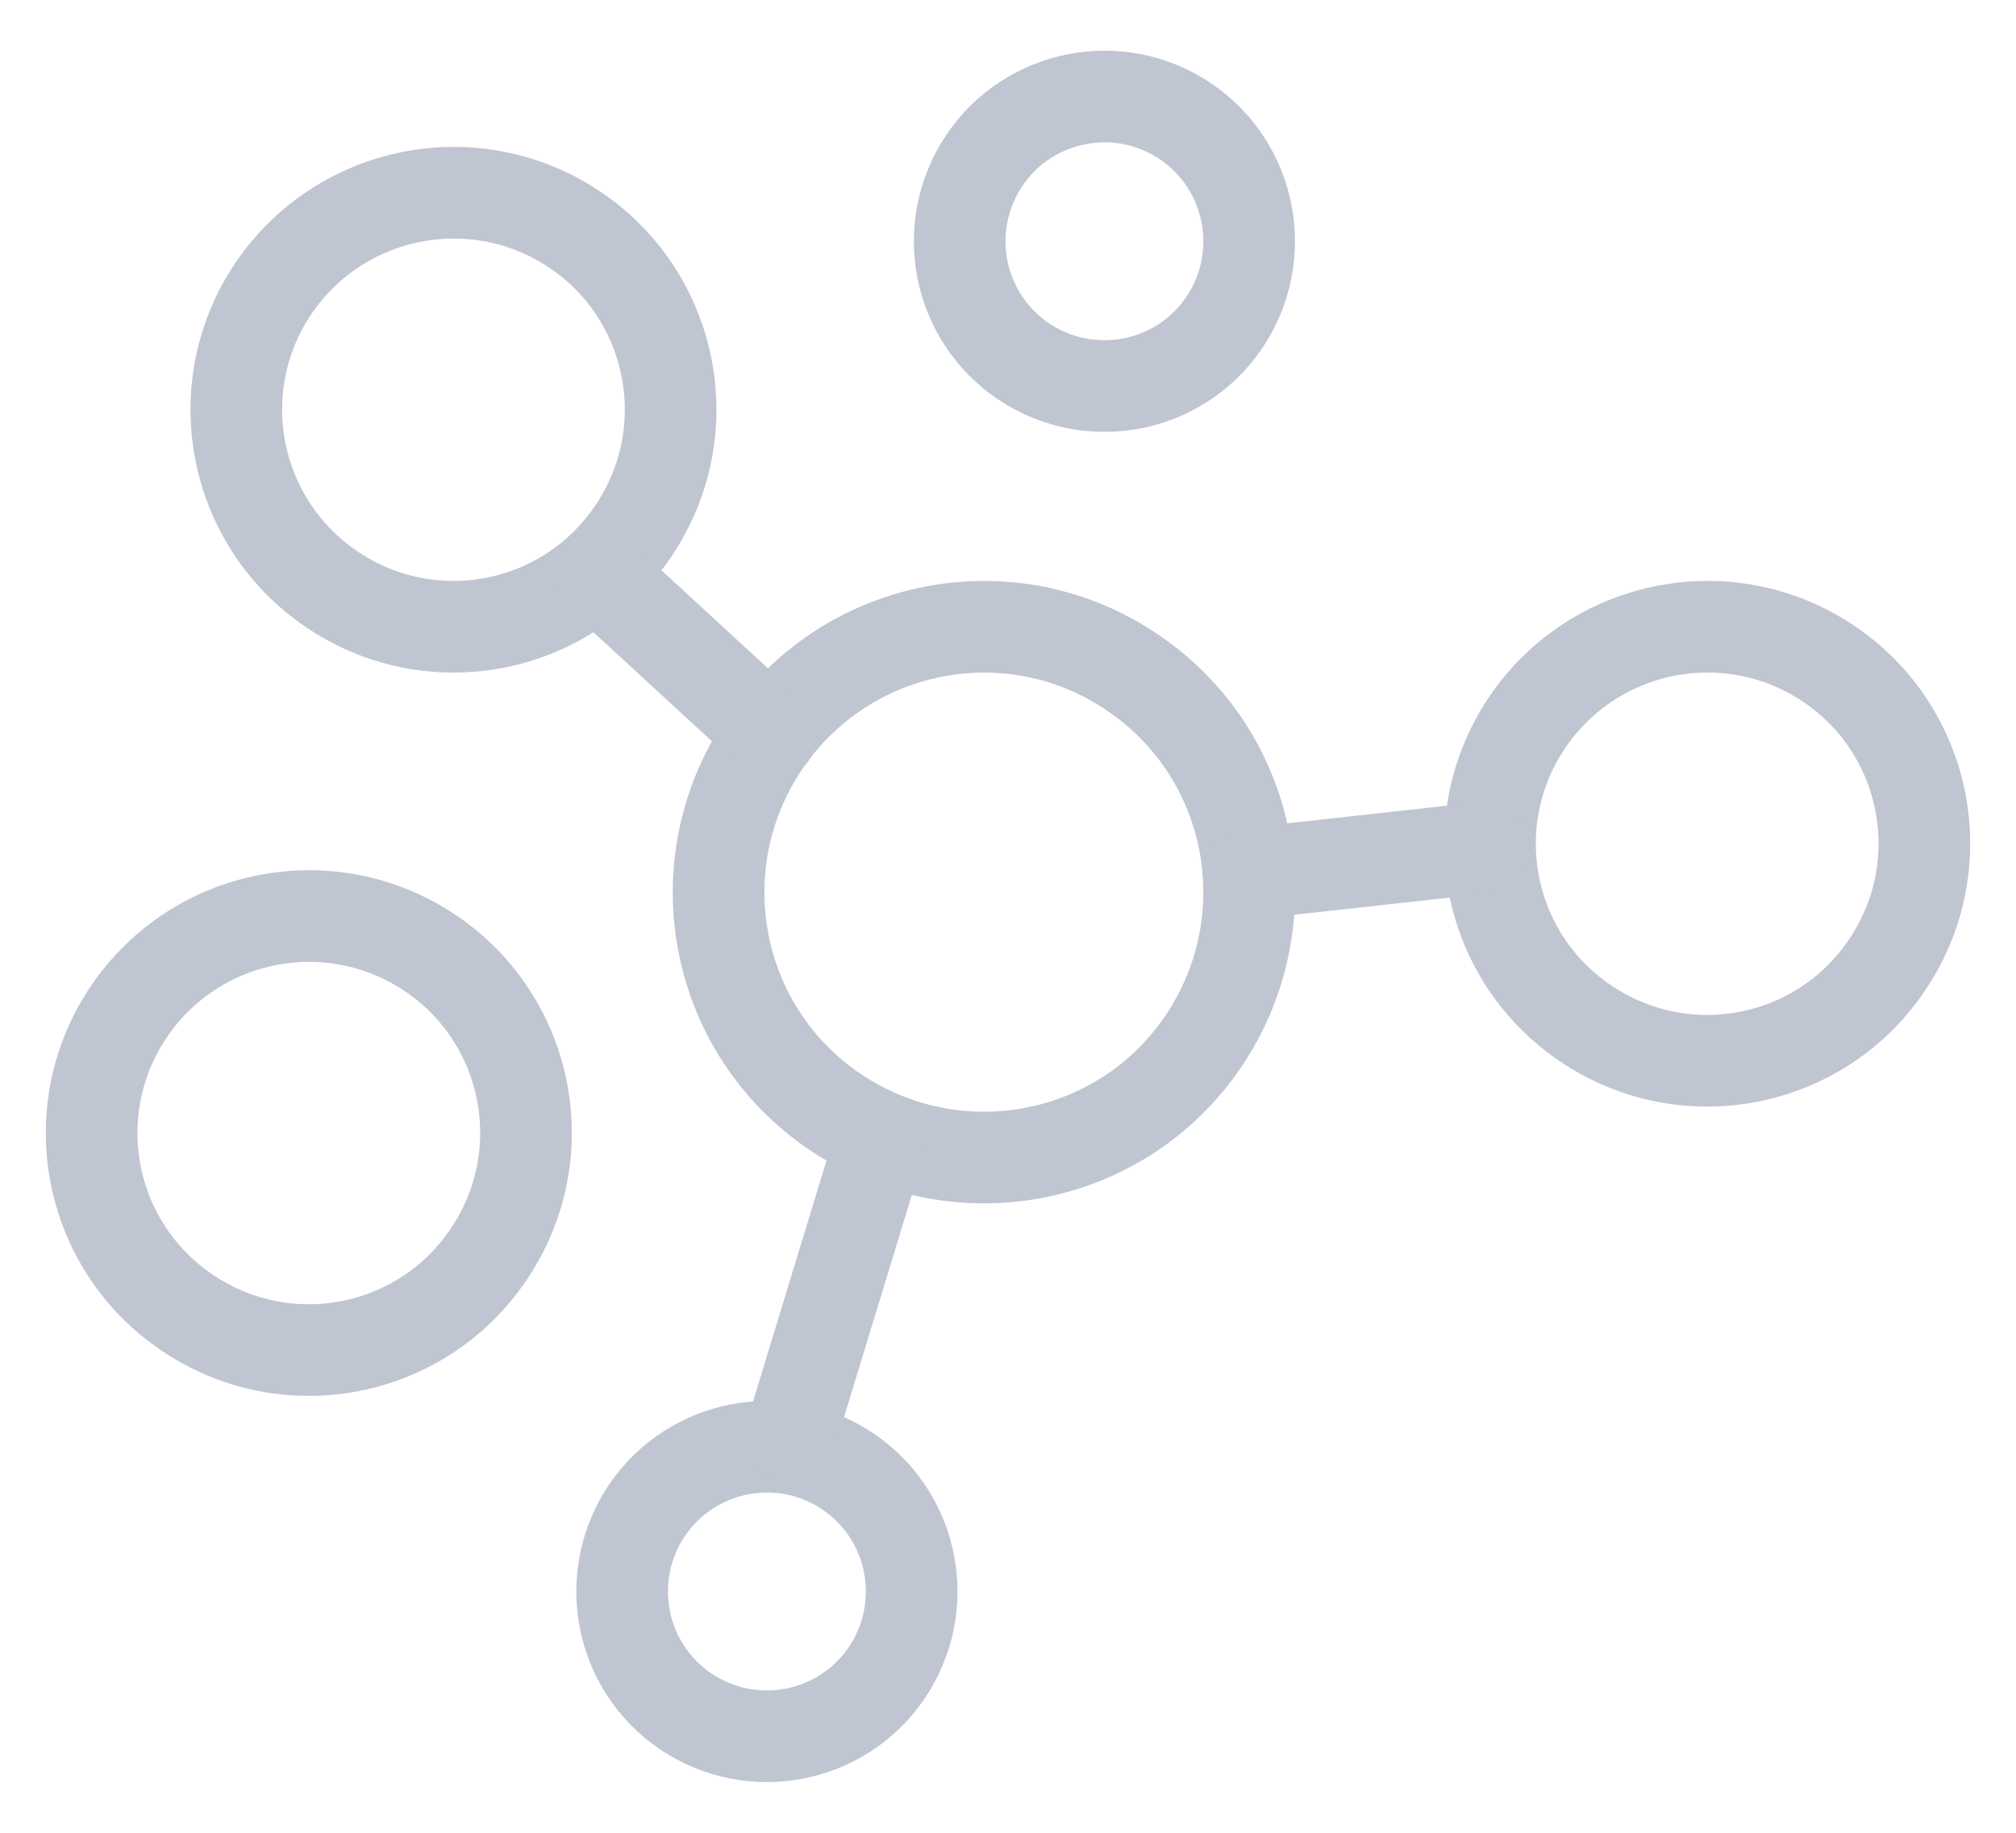 <svg width="22" height="20" viewBox="0 0 22 20" fill="none" xmlns="http://www.w3.org/2000/svg">
<g id="Group">
<path id="Vector" d="M9.256 16.059C9.977 16.549 10.166 17.527 9.677 18.254C9.187 18.975 8.208 19.164 7.482 18.675C6.761 18.185 6.572 17.206 7.061 16.48C7.551 15.759 8.535 15.57 9.256 16.059Z" stroke="#C0C5D2" stroke-miterlimit="10" stroke-linecap="round" stroke-linejoin="round"/>
<path id="Vector_2" d="M12.939 1.325C13.66 1.815 13.849 2.794 13.36 3.52C12.871 4.241 11.892 4.43 11.166 3.941C10.445 3.451 10.255 2.473 10.745 1.746C11.234 1.025 12.218 0.836 12.939 1.325Z" stroke="#C0C5D2" stroke-miterlimit="10" stroke-linecap="round" stroke-linejoin="round"/>
<path id="Vector_3" d="M12.36 7.34C13.686 8.235 14.028 10.034 13.134 11.36C12.239 12.686 10.44 13.028 9.114 12.134C7.787 11.239 7.445 9.44 8.34 8.114C9.24 6.787 11.04 6.44 12.36 7.34Z" stroke="#C0C5D2" stroke-miterlimit="10" stroke-linecap="round" stroke-linejoin="round"/>
<path id="Vector_4" d="M19.959 7.245C21.043 7.977 21.327 9.45 20.59 10.534C19.859 11.618 18.385 11.902 17.301 11.166C16.217 10.434 15.933 8.961 16.67 7.877C17.407 6.798 18.875 6.514 19.959 7.245Z" stroke="#C0C5D2" stroke-miterlimit="10" stroke-linecap="round" stroke-linejoin="round"/>
<path id="Vector_5" d="M6.277 2.509C7.361 3.241 7.645 4.714 6.909 5.798C6.177 6.882 4.704 7.166 3.62 6.43C2.536 5.698 2.252 4.225 2.988 3.141C3.725 2.062 5.193 1.778 6.277 2.509Z" stroke="#C0C5D2" stroke-miterlimit="10" stroke-linecap="round" stroke-linejoin="round"/>
<path id="Vector_6" d="M4.699 10.403C5.783 11.134 6.067 12.607 5.33 13.691C4.599 14.775 3.125 15.059 2.041 14.323C0.957 13.591 0.673 12.118 1.41 11.034C2.146 9.955 3.615 9.671 4.699 10.403Z" stroke="#C0C5D2" stroke-miterlimit="10" stroke-linecap="round" stroke-linejoin="round"/>
<path id="Vector_7" d="M8.419 8.008L6.561 6.298" stroke="#C0C5D2" stroke-miterlimit="10" stroke-linecap="round" stroke-linejoin="round"/>
<path id="Vector_8" d="M8.619 15.691L9.603 12.465" stroke="#C0C5D2" stroke-miterlimit="10" stroke-linecap="round" stroke-linejoin="round"/>
<path id="Vector_9" d="M13.628 9.534L16.196 9.25" stroke="#C0C5D2" stroke-miterlimit="10" stroke-linecap="round" stroke-linejoin="round"/>
</g>
</svg>
